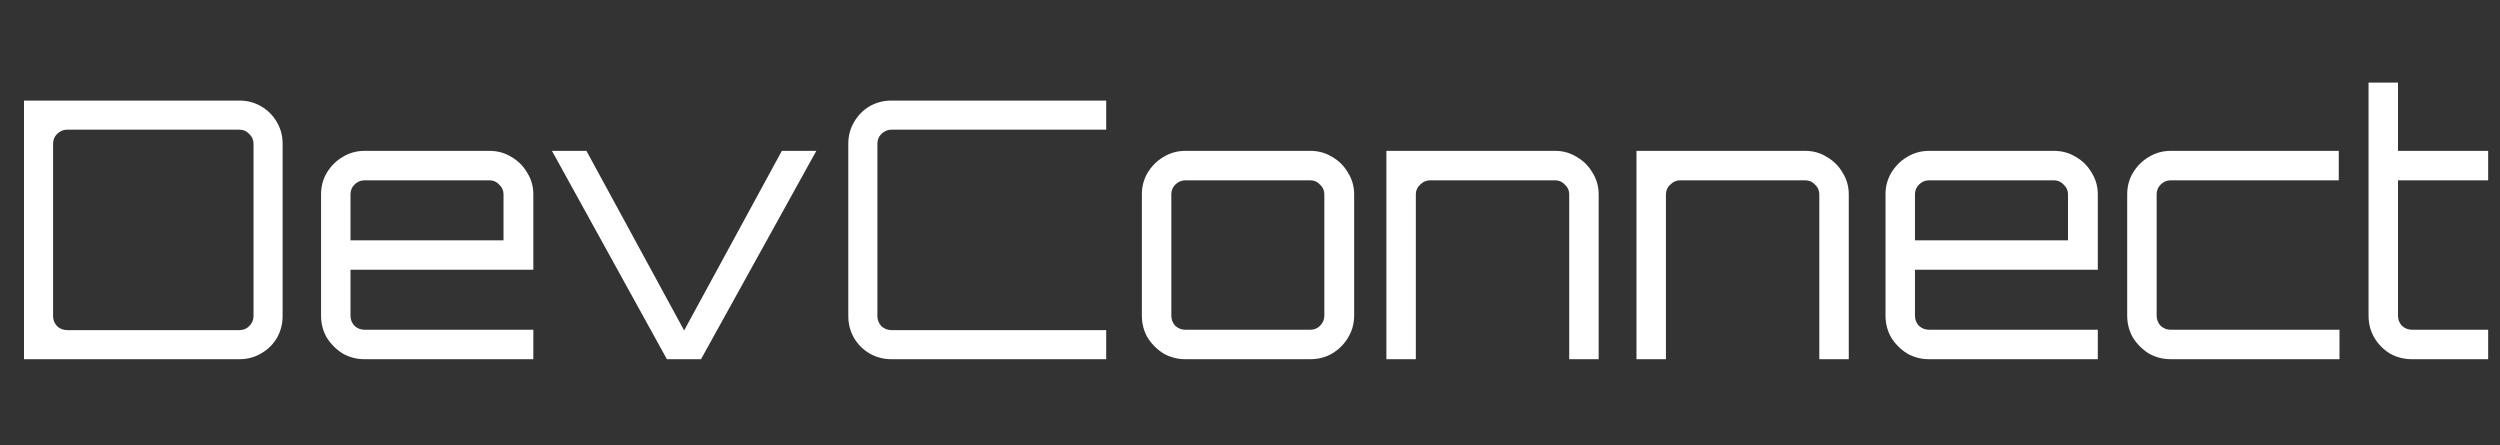 <svg width="174" height="31" viewBox="0 0 174 31" fill="none" xmlns="http://www.w3.org/2000/svg">
<rect x="0" y="0" width="174" height="31" fill="#333333" stroke="none"/>
<path d="M1.67 25V7H16.67C17.22 7 17.72 7.133 18.17 7.4C18.637 7.667 19.003 8.033 19.27 8.5C19.537 8.95 19.67 9.45 19.67 10V22C19.67 22.55 19.537 23.058 19.27 23.525C19.003 23.975 18.637 24.333 18.17 24.6C17.72 24.867 17.22 25 16.67 25H1.67ZM4.67 22.975H16.67C16.937 22.975 17.162 22.883 17.345 22.7C17.545 22.5 17.645 22.267 17.645 22V10C17.645 9.733 17.545 9.508 17.345 9.325C17.162 9.125 16.937 9.025 16.67 9.025H4.67C4.404 9.025 4.17 9.125 3.97 9.325C3.787 9.508 3.695 9.733 3.695 10V22C3.695 22.267 3.787 22.5 3.97 22.7C4.17 22.883 4.404 22.975 4.67 22.975ZM25.37 25C24.82 25 24.311 24.867 23.845 24.6C23.395 24.317 23.028 23.95 22.745 23.5C22.478 23.033 22.345 22.525 22.345 21.975V13.525C22.345 12.975 22.478 12.475 22.745 12.025C23.028 11.558 23.395 11.192 23.845 10.925C24.311 10.642 24.82 10.5 25.37 10.5H34.07C34.636 10.5 35.145 10.642 35.595 10.925C36.062 11.192 36.428 11.558 36.695 12.025C36.978 12.475 37.12 12.975 37.12 13.525V18.775H24.395V21.975C24.395 22.242 24.486 22.475 24.67 22.675C24.87 22.858 25.103 22.95 25.37 22.95H37.12V25H25.37ZM24.395 16.725H35.045V13.525C35.045 13.258 34.945 13.033 34.745 12.85C34.562 12.65 34.337 12.55 34.07 12.55H25.37C25.103 12.55 24.87 12.65 24.67 12.85C24.486 13.033 24.395 13.258 24.395 13.525V16.725ZM46.416 25L38.416 10.5H40.816L47.616 23L54.416 10.5H56.816L48.791 25H46.416ZM62.042 25C61.492 25 60.984 24.867 60.517 24.6C60.067 24.333 59.709 23.975 59.442 23.525C59.175 23.058 59.042 22.55 59.042 22V10C59.042 9.45 59.175 8.95 59.442 8.5C59.709 8.033 60.067 7.667 60.517 7.4C60.984 7.133 61.492 7 62.042 7H76.992V9.025H62.042C61.775 9.025 61.542 9.125 61.342 9.325C61.159 9.508 61.067 9.733 61.067 10V22C61.067 22.267 61.159 22.5 61.342 22.7C61.542 22.883 61.775 22.975 62.042 22.975H76.992V25H62.042ZM82.499 25C81.949 25 81.44 24.867 80.974 24.6C80.524 24.317 80.157 23.95 79.874 23.5C79.607 23.033 79.474 22.525 79.474 21.975V13.525C79.474 12.975 79.607 12.475 79.874 12.025C80.157 11.558 80.524 11.192 80.974 10.925C81.44 10.642 81.949 10.5 82.499 10.5H91.199C91.765 10.5 92.274 10.642 92.724 10.925C93.19 11.192 93.557 11.558 93.824 12.025C94.107 12.475 94.249 12.975 94.249 13.525V21.975C94.249 22.525 94.107 23.033 93.824 23.5C93.557 23.95 93.19 24.317 92.724 24.6C92.274 24.867 91.765 25 91.199 25H82.499ZM82.499 22.95H91.199C91.465 22.95 91.69 22.858 91.874 22.675C92.074 22.475 92.174 22.242 92.174 21.975V13.525C92.174 13.258 92.074 13.033 91.874 12.85C91.69 12.65 91.465 12.55 91.199 12.55H82.499C82.232 12.55 81.999 12.65 81.799 12.85C81.615 13.033 81.524 13.258 81.524 13.525V21.975C81.524 22.242 81.615 22.475 81.799 22.675C81.999 22.858 82.232 22.95 82.499 22.95ZM96.492 25V10.5H108.242C108.792 10.5 109.292 10.642 109.742 10.925C110.209 11.192 110.575 11.558 110.842 12.025C111.125 12.475 111.267 12.975 111.267 13.525V25H109.217V13.525C109.217 13.258 109.117 13.033 108.917 12.85C108.734 12.65 108.509 12.55 108.242 12.55H99.542C99.275 12.55 99.042 12.65 98.842 12.85C98.642 13.033 98.542 13.258 98.542 13.525V25H96.492ZM113.899 25V10.5H125.649C126.199 10.5 126.699 10.642 127.149 10.925C127.616 11.192 127.983 11.558 128.249 12.025C128.533 12.475 128.674 12.975 128.674 13.525V25H126.624V13.525C126.624 13.258 126.524 13.033 126.324 12.85C126.141 12.65 125.916 12.55 125.649 12.55H116.949C116.683 12.55 116.449 12.65 116.249 12.85C116.049 13.033 115.949 13.258 115.949 13.525V25H113.899ZM134.257 25C133.707 25 133.198 24.867 132.732 24.6C132.282 24.317 131.915 23.95 131.632 23.5C131.365 23.033 131.232 22.525 131.232 21.975V13.525C131.232 12.975 131.365 12.475 131.632 12.025C131.915 11.558 132.282 11.192 132.732 10.925C133.198 10.642 133.707 10.5 134.257 10.5H142.957C143.523 10.5 144.032 10.642 144.482 10.925C144.948 11.192 145.315 11.558 145.582 12.025C145.865 12.475 146.007 12.975 146.007 13.525V18.775H133.282V21.975C133.282 22.242 133.373 22.475 133.557 22.675C133.757 22.858 133.99 22.95 134.257 22.95H146.007V25H134.257ZM133.282 16.725H143.932V13.525C143.932 13.258 143.832 13.033 143.632 12.85C143.448 12.65 143.223 12.55 142.957 12.55H134.257C133.99 12.55 133.757 12.65 133.557 12.85C133.373 13.033 133.282 13.258 133.282 13.525V16.725ZM151.078 25C150.528 25 150.019 24.867 149.553 24.6C149.103 24.317 148.736 23.95 148.453 23.5C148.186 23.033 148.053 22.525 148.053 21.975V13.525C148.053 12.975 148.186 12.475 148.453 12.025C148.736 11.558 149.103 11.192 149.553 10.925C150.019 10.642 150.528 10.5 151.078 10.5H162.778V12.55H151.078C150.811 12.55 150.578 12.65 150.378 12.85C150.194 13.033 150.103 13.258 150.103 13.525V21.975C150.103 22.242 150.194 22.475 150.378 22.675C150.578 22.858 150.811 22.95 151.078 22.95H162.828V25H151.078ZM167.876 25C167.309 25 166.793 24.867 166.326 24.6C165.876 24.317 165.518 23.95 165.251 23.5C164.984 23.033 164.851 22.525 164.851 21.975V5.75H166.901V10.5H173.176V12.55H166.901V21.975C166.901 22.242 166.993 22.475 167.176 22.675C167.376 22.858 167.609 22.95 167.876 22.95H173.176V25H167.876Z" fill="white"/>
</svg>
